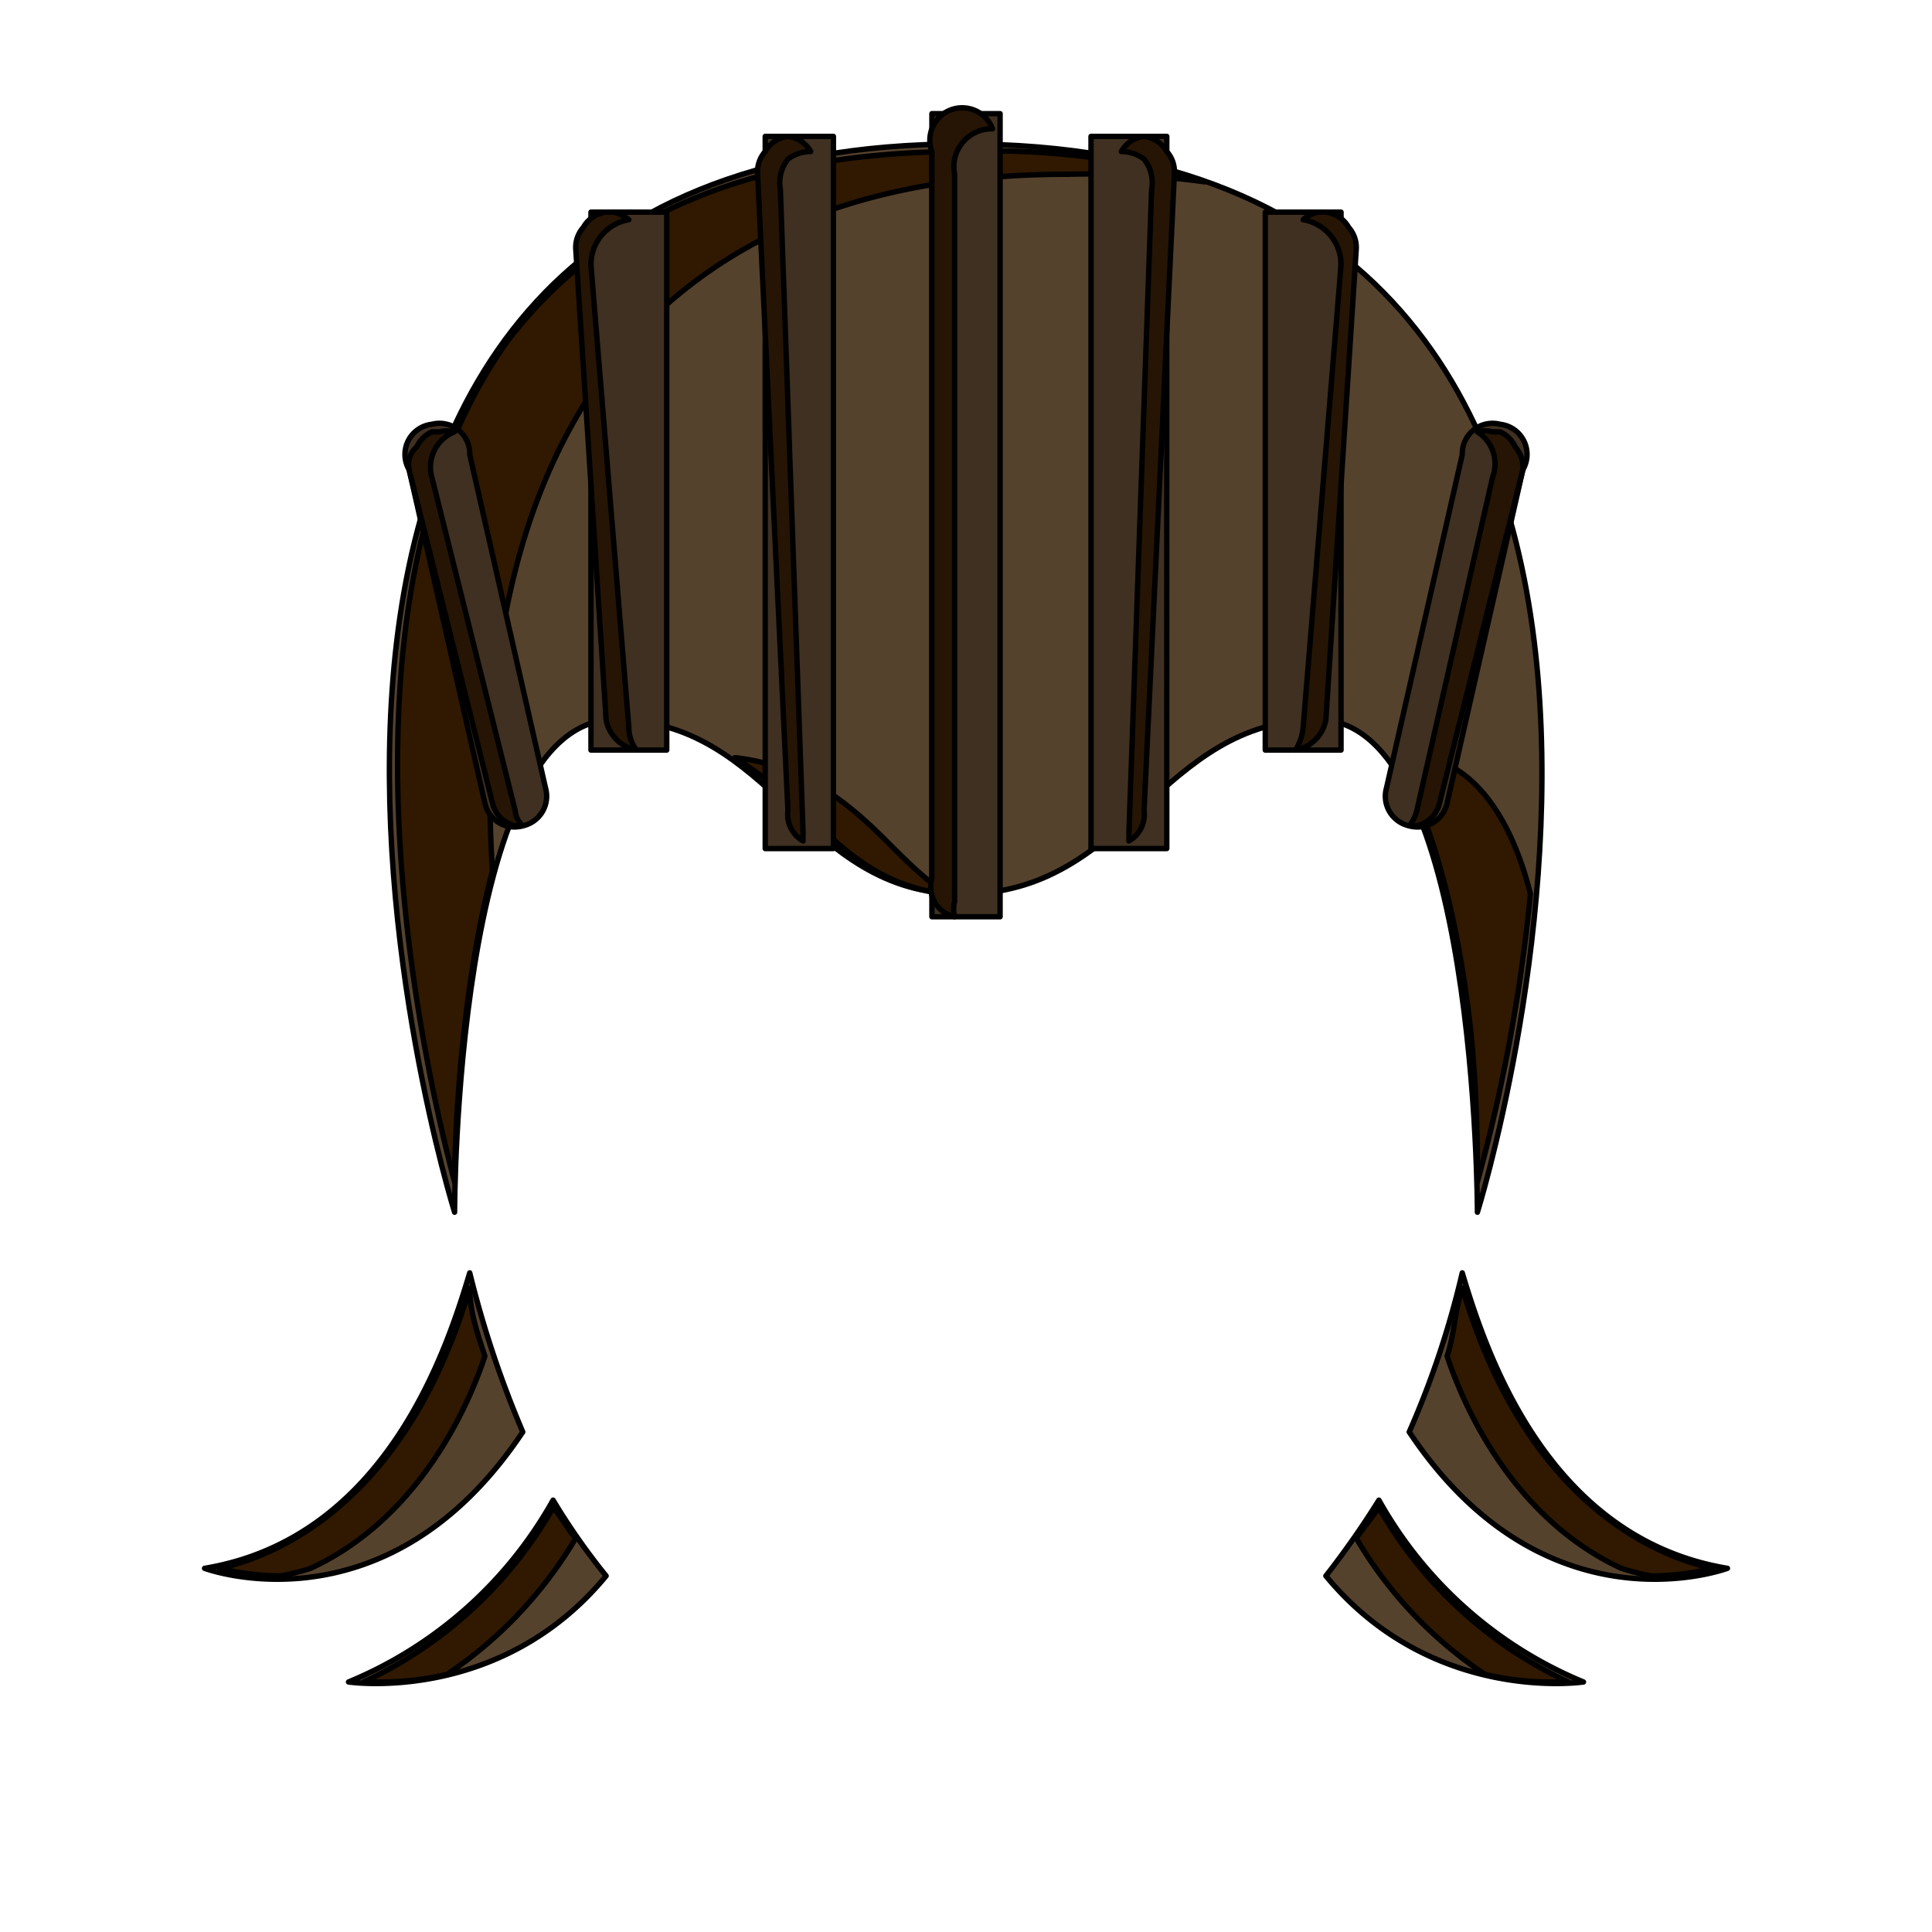 <svg xmlns='http://www.w3.org/2000/svg' viewBox='0 0 255 255'><path d='M 127 19C 16 19 60 160 60 160C 60 160 60 95 81 95C 102 95 106 118 127 118C 149 118 153 95 174 95C 195 95 195 160 195 160C 195 160 239 19 127 19' fill='#55422D' stroke='#000' stroke-linecap='round' stroke-linejoin='round' stroke-width='0.71' /><path d='M 195 156C 195 152 195 144 194 135C 192 118 188 106 184 100A 25 25 0 0 1 187 100C 193 100 199 106 202 118A 228 228 0 0 1 195 156' fill='#301900' stroke='#000' stroke-linecap='round' stroke-linejoin='round' stroke-width='0.71' /><path d='M 125 118C 116 117 111 112 105 106A 72 72 0 0 0 97 100C 106 101 112 106 117 111C 120 114 122 116 125 118' fill='#301900' stroke='#000' stroke-linecap='round' stroke-linejoin='round' stroke-width='0.71' /><path d='M 60 156C 56 141 42 80 67 45C 80 28 100 20 127 20A 98 98 0 0 1 159 24A 112 112 0 0 0 141 23C 116 23 98 30 85 43C 70 59 63 83 65 115C 61 130 60 149 60 156' fill='#301900' stroke='#000' stroke-linecap='round' stroke-linejoin='round' stroke-width='0.71' /><path d='M 27 207C 27 207 51 216 69 189A 136 136 0 0 1 62 168C 59 178 51 203 27 207' fill='#55422D' stroke='#000' stroke-linecap='round' stroke-linejoin='round' stroke-width='0.71' /><path d='M 46 222C 46 222 66 225 80 208A 87 87 0 0 1 73 198A 55 55 0 0 1 46 222' fill='#55422D' stroke='#000' stroke-linecap='round' stroke-linejoin='round' stroke-width='0.71' /><path d='M 228 207C 228 207 204 216 186 189A 119 119 0 0 0 193 168C 196 178 204 203 228 207' fill='#55422D' stroke='#000' stroke-linecap='round' stroke-linejoin='round' stroke-width='0.71' /><path d='M 209 222C 209 222 189 225 175 208A 115 115 0 0 0 182 198A 55 55 0 0 0 209 222' fill='#55422D' stroke='#000' stroke-linecap='round' stroke-linejoin='round' stroke-width='0.71' /><path d='M 123 15H 132V 121H 123V 15' fill='#3F3021' stroke='#000' stroke-linecap='round' stroke-linejoin='round' stroke-width='0.71' /><path d='M 101 18H 110V 112H 101V 18' fill='#3F3021' stroke='#000' stroke-linecap='round' stroke-linejoin='round' stroke-width='0.71' /><path d='M 78 28H 88V 99H 78V 28' fill='#3F3021' stroke='#000' stroke-linecap='round' stroke-linejoin='round' stroke-width='0.71' /><path d='M 69 109V 109A 4 4 0 0 1 64 106L 54 62A 4 4 0 0 1 57 56V 56A 4 4 0 0 1 62 60L 72 104A 4 4 0 0 1 69 109' fill='#3F3021' stroke='#000' stroke-linecap='round' stroke-linejoin='round' stroke-width='0.71' /><path d='M 37 208A 34 34 0 0 1 29 207C 38 205 54 197 62 170C 62 173 63 176 64 179C 61 188 54 201 41 207A 28 28 0 0 1 37 208V 208' fill='#301900' stroke='#000' stroke-linecap='round' stroke-linejoin='round' stroke-width='0.71' /><path d='M 50 222H 48A 56 56 0 0 0 73 199C 74 200 75 202 76 203A 56 56 0 0 1 59 221A 38 38 0 0 1 50 222V 222' fill='#301900' stroke='#000' stroke-linecap='round' stroke-linejoin='round' stroke-width='0.71' /><path d='M 218 208A 28 28 0 0 1 214 207C 201 201 194 188 191 179C 192 176 192 173 193 170C 201 197 217 205 226 207A 33 33 0 0 1 218 208' fill='#301900' stroke='#000' stroke-linecap='round' stroke-linejoin='round' stroke-width='0.71' /><path d='M 205 222A 38 38 0 0 1 196 221A 55 55 0 0 1 179 203L 182 199A 56 56 0 0 0 207 222H 205' fill='#301900' stroke='#000' stroke-linecap='round' stroke-linejoin='round' stroke-width='0.71' /><path d='M 68 109A 4 4 0 0 1 65 106L 54 62A 3 3 0 0 1 55 59A 4 4 0 0 1 57 57H 58A 4 4 0 0 1 60 57A 5 5 0 0 0 57 63L 68 107A 3 3 0 0 0 69 109H 68' fill='#261504' stroke='#000' stroke-linecap='round' stroke-linejoin='round' stroke-width='0.71' /><path d='M 84 99A 5 5 0 0 1 80 95L 76 33A 4 4 0 0 1 77 30A 4 4 0 0 1 80 28H 81A 5 5 0 0 1 83 29A 6 6 0 0 0 78 35L 83 96A 5 5 0 0 0 84 99' fill='#261504' stroke='#000' stroke-linecap='round' stroke-linejoin='round' stroke-width='0.71' /><path d='M 106 111A 4 4 0 0 1 104 107L 100 23A 4 4 0 0 1 101 20A 4 4 0 0 1 104 18V 18A 4 4 0 0 1 107 20A 5 5 0 0 0 104 21A 5 5 0 0 0 103 25L 106 110A 6 6 0 0 0 106 111' fill='#261504' stroke='#000' stroke-linecap='round' stroke-linejoin='round' stroke-width='0.71' /><path d='M 144 18H 154V 112H 144V 18' fill='#3F3021' stroke='#000' stroke-linecap='round' stroke-linejoin='round' stroke-width='0.71' /><path d='M 167 28H 177V 99H 167V 28' fill='#3F3021' stroke='#000' stroke-linecap='round' stroke-linejoin='round' stroke-width='0.71' /><path d='M 186 109V 109A 4 4 0 0 0 191 106L 201 62A 4 4 0 0 0 198 56V 56A 4 4 0 0 0 193 60L 183 104A 4 4 0 0 0 186 109' fill='#3F3021' stroke='#000' stroke-linecap='round' stroke-linejoin='round' stroke-width='0.71' /><path d='M 187 109A 4 4 0 0 0 190 106L 201 62A 4 4 0 0 0 200 59A 4 4 0 0 0 198 57H 197A 4 4 0 0 0 195 57A 5 5 0 0 1 197 63L 187 107A 5 5 0 0 1 186 109H 187' fill='#261504' stroke='#000' stroke-linecap='round' stroke-linejoin='round' stroke-width='0.71' /><path d='M 171 99A 5 5 0 0 0 175 95L 179 33A 4 4 0 0 0 178 30A 4 4 0 0 0 175 28H 174A 4 4 0 0 0 172 29A 6 6 0 0 1 177 35L 172 96A 7 7 0 0 1 171 99' fill='#261504' stroke='#000' stroke-linecap='round' stroke-linejoin='round' stroke-width='0.71' /><path d='M 149 111A 4 4 0 0 0 151 107L 155 23A 4 4 0 0 0 154 20A 4 4 0 0 0 151 18V 18A 4 4 0 0 0 148 20A 5 5 0 0 1 151 21A 5 5 0 0 1 152 25L 149 110A 6 6 0 0 1 149 111' fill='#261504' stroke='#000' stroke-linecap='round' stroke-linejoin='round' stroke-width='0.71' /><path d='M 126 121A 4 4 0 0 1 123 116V 20A 4 4 0 0 1 131 17A 5 5 0 0 0 126 23V 119A 4 4 0 0 0 126 121' fill='#261504' stroke='#000' stroke-linecap='round' stroke-linejoin='round' stroke-width='0.71' /></svg>